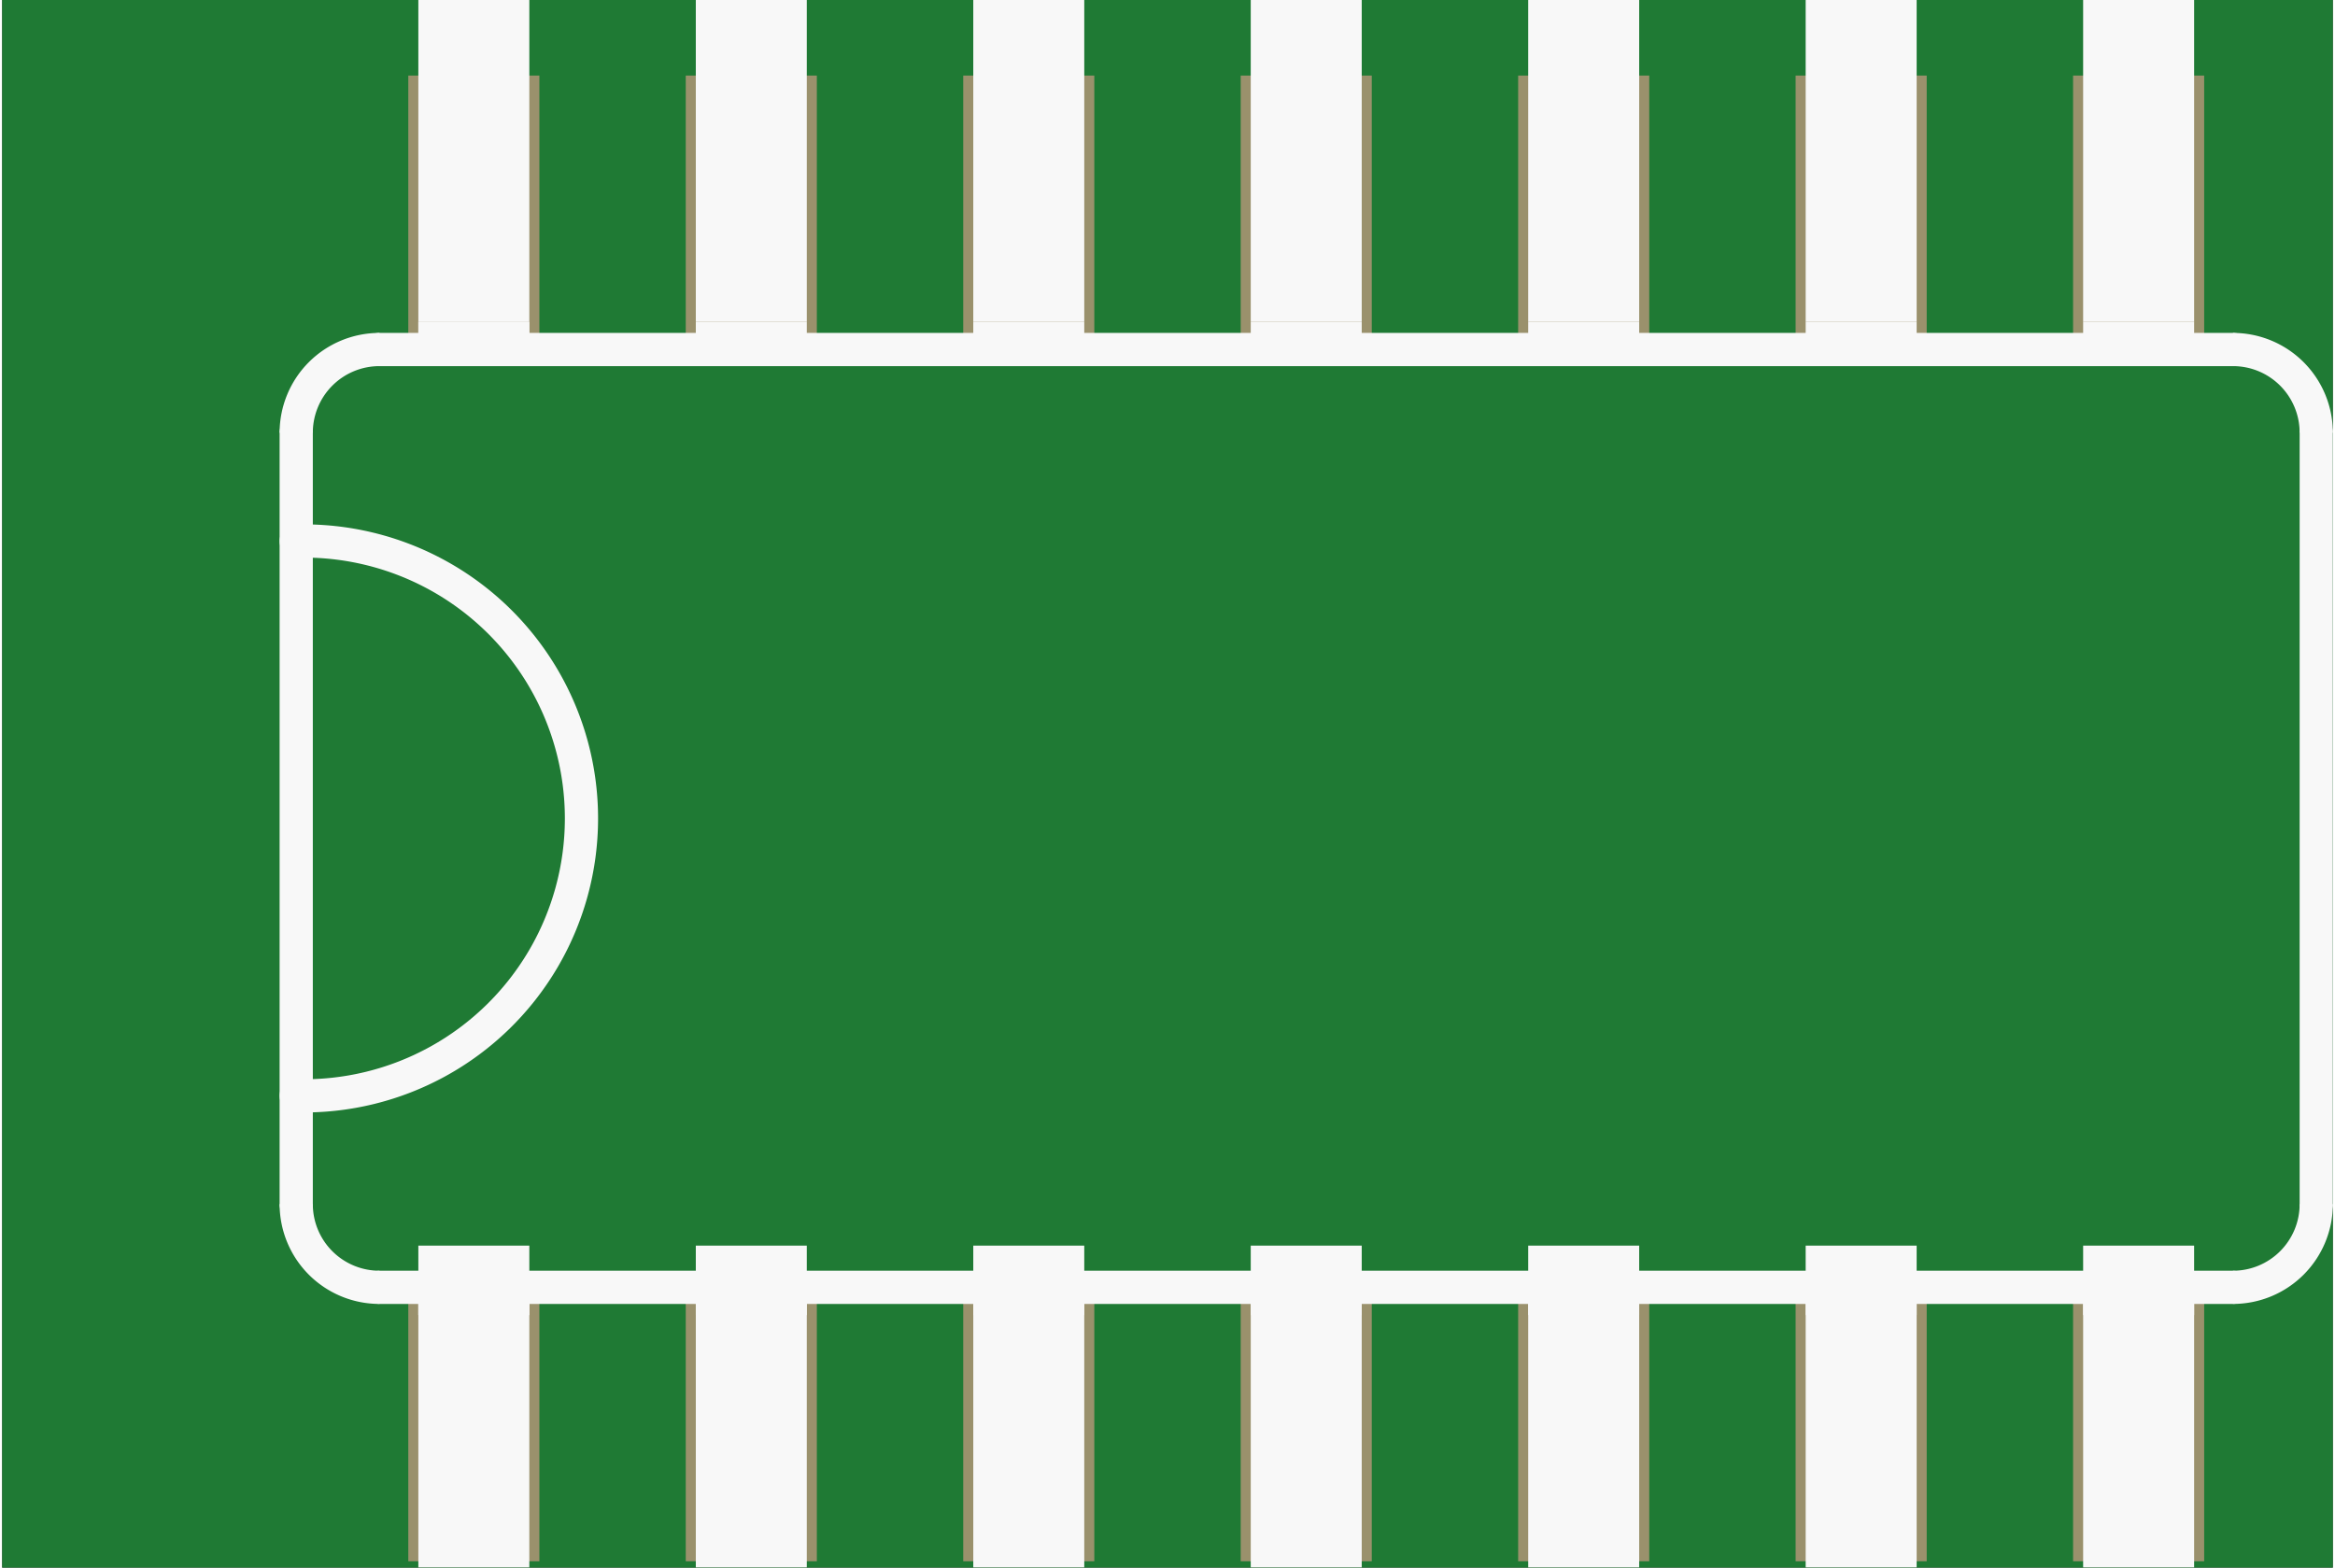 <?xml version='1.0' encoding='UTF-8' standalone='no'?>
<!-- Created with Fritzing (http://www.fritzing.org/) -->
<svg xmlns:svg='http://www.w3.org/2000/svg' xmlns='http://www.w3.org/2000/svg' version='1.2' baseProfile='tiny' x='0in' y='0in' width='0.42in' height='0.282in' viewBox='0 0 10.668 7.176' >
<rect x="0" y="0" width="10.668" height="7.176" fill="#333333" stroke="none"/>
<g id='breadboard'>
<path fill='#1F7A34' stroke='none' stroke-width='0' d='M0,0l10.668,0 0,7.176 -10.668,0 0,-7.176z
'/>
<rect id='connector0pad' connectorname='1' x='1.859' y='5.947' width='0.6' height='1.2' stroke='none' stroke-width='0' fill='#9A916C' stroke-linecap='round'/>
<rect id='connector1pad' connectorname='2' x='3.129' y='5.947' width='0.6' height='1.2' stroke='none' stroke-width='0' fill='#9A916C' stroke-linecap='round'/>
<rect id='connector2pad' connectorname='3' x='4.399' y='5.947' width='0.6' height='1.2' stroke='none' stroke-width='0' fill='#9A916C' stroke-linecap='round'/>
<rect id='connector3pad' connectorname='4' x='5.669' y='5.947' width='0.6' height='1.2' stroke='none' stroke-width='0' fill='#9A916C' stroke-linecap='round'/>
<rect id='connector4pad' connectorname='5' x='6.939' y='5.947' width='0.6' height='1.2' stroke='none' stroke-width='0' fill='#9A916C' stroke-linecap='round'/>
<rect id='connector5pad' connectorname='6' x='8.209' y='5.947' width='0.6' height='1.2' stroke='none' stroke-width='0' fill='#9A916C' stroke-linecap='round'/>
<rect id='connector6pad' connectorname='7' x='9.479' y='5.947' width='0.6' height='1.2' stroke='none' stroke-width='0' fill='#9A916C' stroke-linecap='round'/>
<rect id='connector7pad' connectorname='8' x='9.479' y='0.346' width='0.6' height='1.2' stroke='none' stroke-width='0' fill='#9A916C' stroke-linecap='round'/>
<rect id='connector8pad' connectorname='9' x='8.209' y='0.346' width='0.6' height='1.2' stroke='none' stroke-width='0' fill='#9A916C' stroke-linecap='round'/>
<rect id='connector9pad' connectorname='10' x='6.939' y='0.346' width='0.6' height='1.2' stroke='none' stroke-width='0' fill='#9A916C' stroke-linecap='round'/>
<rect id='connector10pad' connectorname='11' x='5.669' y='0.346' width='0.6' height='1.2' stroke='none' stroke-width='0' fill='#9A916C' stroke-linecap='round'/>
<rect id='connector11pad' connectorname='12' x='4.399' y='0.346' width='0.6' height='1.2' stroke='none' stroke-width='0' fill='#9A916C' stroke-linecap='round'/>
<rect id='connector12pad' connectorname='13' x='3.129' y='0.346' width='0.6' height='1.2' stroke='none' stroke-width='0' fill='#9A916C' stroke-linecap='round'/>
<rect id='connector13pad' connectorname='14' x='1.859' y='0.346' width='0.6' height='1.2' stroke='none' stroke-width='0' fill='#9A916C' stroke-linecap='round'/>
<line x1='10.211' y1='1.6' x2='1.727' y2='1.6' stroke='#f8f8f8' stroke-width='0.152' stroke-linecap='round'/>
<path fill='none' d='M10.211,5.893 A0.381,0.381 0 0 0 10.592,5.512' stroke-width='0.152' stroke='#f8f8f8' />
<path fill='none' d='M1.346,1.981 A0.381,0.381 0 0 1 1.727,1.6' stroke-width='0.152' stroke='#f8f8f8' />
<path fill='none' d='M10.211,1.6 A0.381,0.381 0 0 1 10.592,1.981' stroke-width='0.152' stroke='#f8f8f8' />
<path fill='none' d='M1.346,5.512 A0.381,0.381 0 0 0 1.727,5.893' stroke-width='0.152' stroke='#f8f8f8' />
<line x1='1.727' y1='5.893' x2='10.211' y2='5.893' stroke='#f8f8f8' stroke-width='0.152' stroke-linecap='round'/>
<line x1='10.592' y1='5.512' x2='10.592' y2='1.981' stroke='#f8f8f8' stroke-width='0.152' stroke-linecap='round'/>
<line x1='1.346' y1='1.981' x2='1.346' y2='2.477' stroke='#f8f8f8' stroke-width='0.152' stroke-linecap='round'/>
<line x1='1.346' y1='2.477' x2='1.346' y2='5.016' stroke='#f8f8f8' stroke-width='0.152' stroke-linecap='round'/>
<line x1='1.346' y1='5.016' x2='1.346' y2='5.512' stroke='#f8f8f8' stroke-width='0.152' stroke-linecap='round'/>
<path fill='none' d='M1.346,2.477 A1.27,1.27 0 1 1 1.346,5.016' stroke-width='0.152' stroke='#f8f8f8' />
<rect x='1.905' y='5.893' width='0.508' height='0.127' stroke='none' stroke-width='0' fill='#f8f8f8' stroke-linecap='round'/>
<rect x='1.905' y='5.893' width='0.508' height='0.127' stroke='none' stroke-width='0' fill='#f8f8f8' stroke-linecap='round'/>
<rect x='1.905' y='5.702' width='0.508' height='1.473' stroke='none' stroke-width='0' fill='#f8f8f8' stroke-linecap='round'/>
<rect x='3.175' y='5.893' width='0.508' height='0.127' stroke='none' stroke-width='0' fill='#f8f8f8' stroke-linecap='round'/>
<rect x='3.175' y='5.702' width='0.508' height='1.473' stroke='none' stroke-width='0' fill='#f8f8f8' stroke-linecap='round'/>
<rect x='4.445' y='5.893' width='0.508' height='0.127' stroke='none' stroke-width='0' fill='#f8f8f8' stroke-linecap='round'/>
<rect x='4.445' y='5.702' width='0.508' height='1.473' stroke='none' stroke-width='0' fill='#f8f8f8' stroke-linecap='round'/>
<rect x='5.715' y='5.702' width='0.508' height='1.473' stroke='none' stroke-width='0' fill='#f8f8f8' stroke-linecap='round'/>
<rect x='5.715' y='5.893' width='0.508' height='0.127' stroke='none' stroke-width='0' fill='#f8f8f8' stroke-linecap='round'/>
<rect x='6.985' y='5.893' width='0.508' height='0.127' stroke='none' stroke-width='0' fill='#f8f8f8' stroke-linecap='round'/>
<rect x='6.985' y='5.702' width='0.508' height='1.473' stroke='none' stroke-width='0' fill='#f8f8f8' stroke-linecap='round'/>
<rect x='8.255' y='5.893' width='0.508' height='0.127' stroke='none' stroke-width='0' fill='#f8f8f8' stroke-linecap='round'/>
<rect x='8.255' y='5.702' width='0.508' height='1.473' stroke='none' stroke-width='0' fill='#f8f8f8' stroke-linecap='round'/>
<rect x='9.525' y='5.893' width='0.508' height='0.127' stroke='none' stroke-width='0' fill='#f8f8f8' stroke-linecap='round'/>
<rect x='9.525' y='5.702' width='0.508' height='1.473' stroke='none' stroke-width='0' fill='#f8f8f8' stroke-linecap='round'/>
<rect x='1.905' y='1.473' width='0.508' height='0.127' stroke='none' stroke-width='0' fill='#f8f8f8' stroke-linecap='round'/>
<rect x='1.905' y='1.473' width='0.508' height='0.127' stroke='none' stroke-width='0' fill='#f8f8f8' stroke-linecap='round'/>
<rect x='1.905' y='-4.44089e-16' width='0.508' height='1.473' stroke='none' stroke-width='0' fill='#f8f8f8' stroke-linecap='round'/>
<rect x='3.175' y='1.473' width='0.508' height='0.127' stroke='none' stroke-width='0' fill='#f8f8f8' stroke-linecap='round'/>
<rect x='3.175' y='-4.44089e-16' width='0.508' height='1.473' stroke='none' stroke-width='0' fill='#f8f8f8' stroke-linecap='round'/>
<rect x='4.445' y='1.473' width='0.508' height='0.127' stroke='none' stroke-width='0' fill='#f8f8f8' stroke-linecap='round'/>
<rect x='4.445' y='-4.44089e-16' width='0.508' height='1.473' stroke='none' stroke-width='0' fill='#f8f8f8' stroke-linecap='round'/>
<rect x='5.715' y='1.473' width='0.508' height='0.127' stroke='none' stroke-width='0' fill='#f8f8f8' stroke-linecap='round'/>
<rect x='5.715' y='-4.44089e-16' width='0.508' height='1.473' stroke='none' stroke-width='0' fill='#f8f8f8' stroke-linecap='round'/>
<rect x='6.985' y='1.473' width='0.508' height='0.127' stroke='none' stroke-width='0' fill='#f8f8f8' stroke-linecap='round'/>
<rect x='6.985' y='-4.44089e-16' width='0.508' height='1.473' stroke='none' stroke-width='0' fill='#f8f8f8' stroke-linecap='round'/>
<rect x='8.255' y='1.473' width='0.508' height='0.127' stroke='none' stroke-width='0' fill='#f8f8f8' stroke-linecap='round'/>
<rect x='8.255' y='-4.44089e-16' width='0.508' height='1.473' stroke='none' stroke-width='0' fill='#f8f8f8' stroke-linecap='round'/>
<rect x='9.525' y='1.473' width='0.508' height='0.127' stroke='none' stroke-width='0' fill='#f8f8f8' stroke-linecap='round'/>
<rect x='9.525' y='-4.44089e-16' width='0.508' height='1.473' stroke='none' stroke-width='0' fill='#f8f8f8' stroke-linecap='round'/>
</g>
</svg>